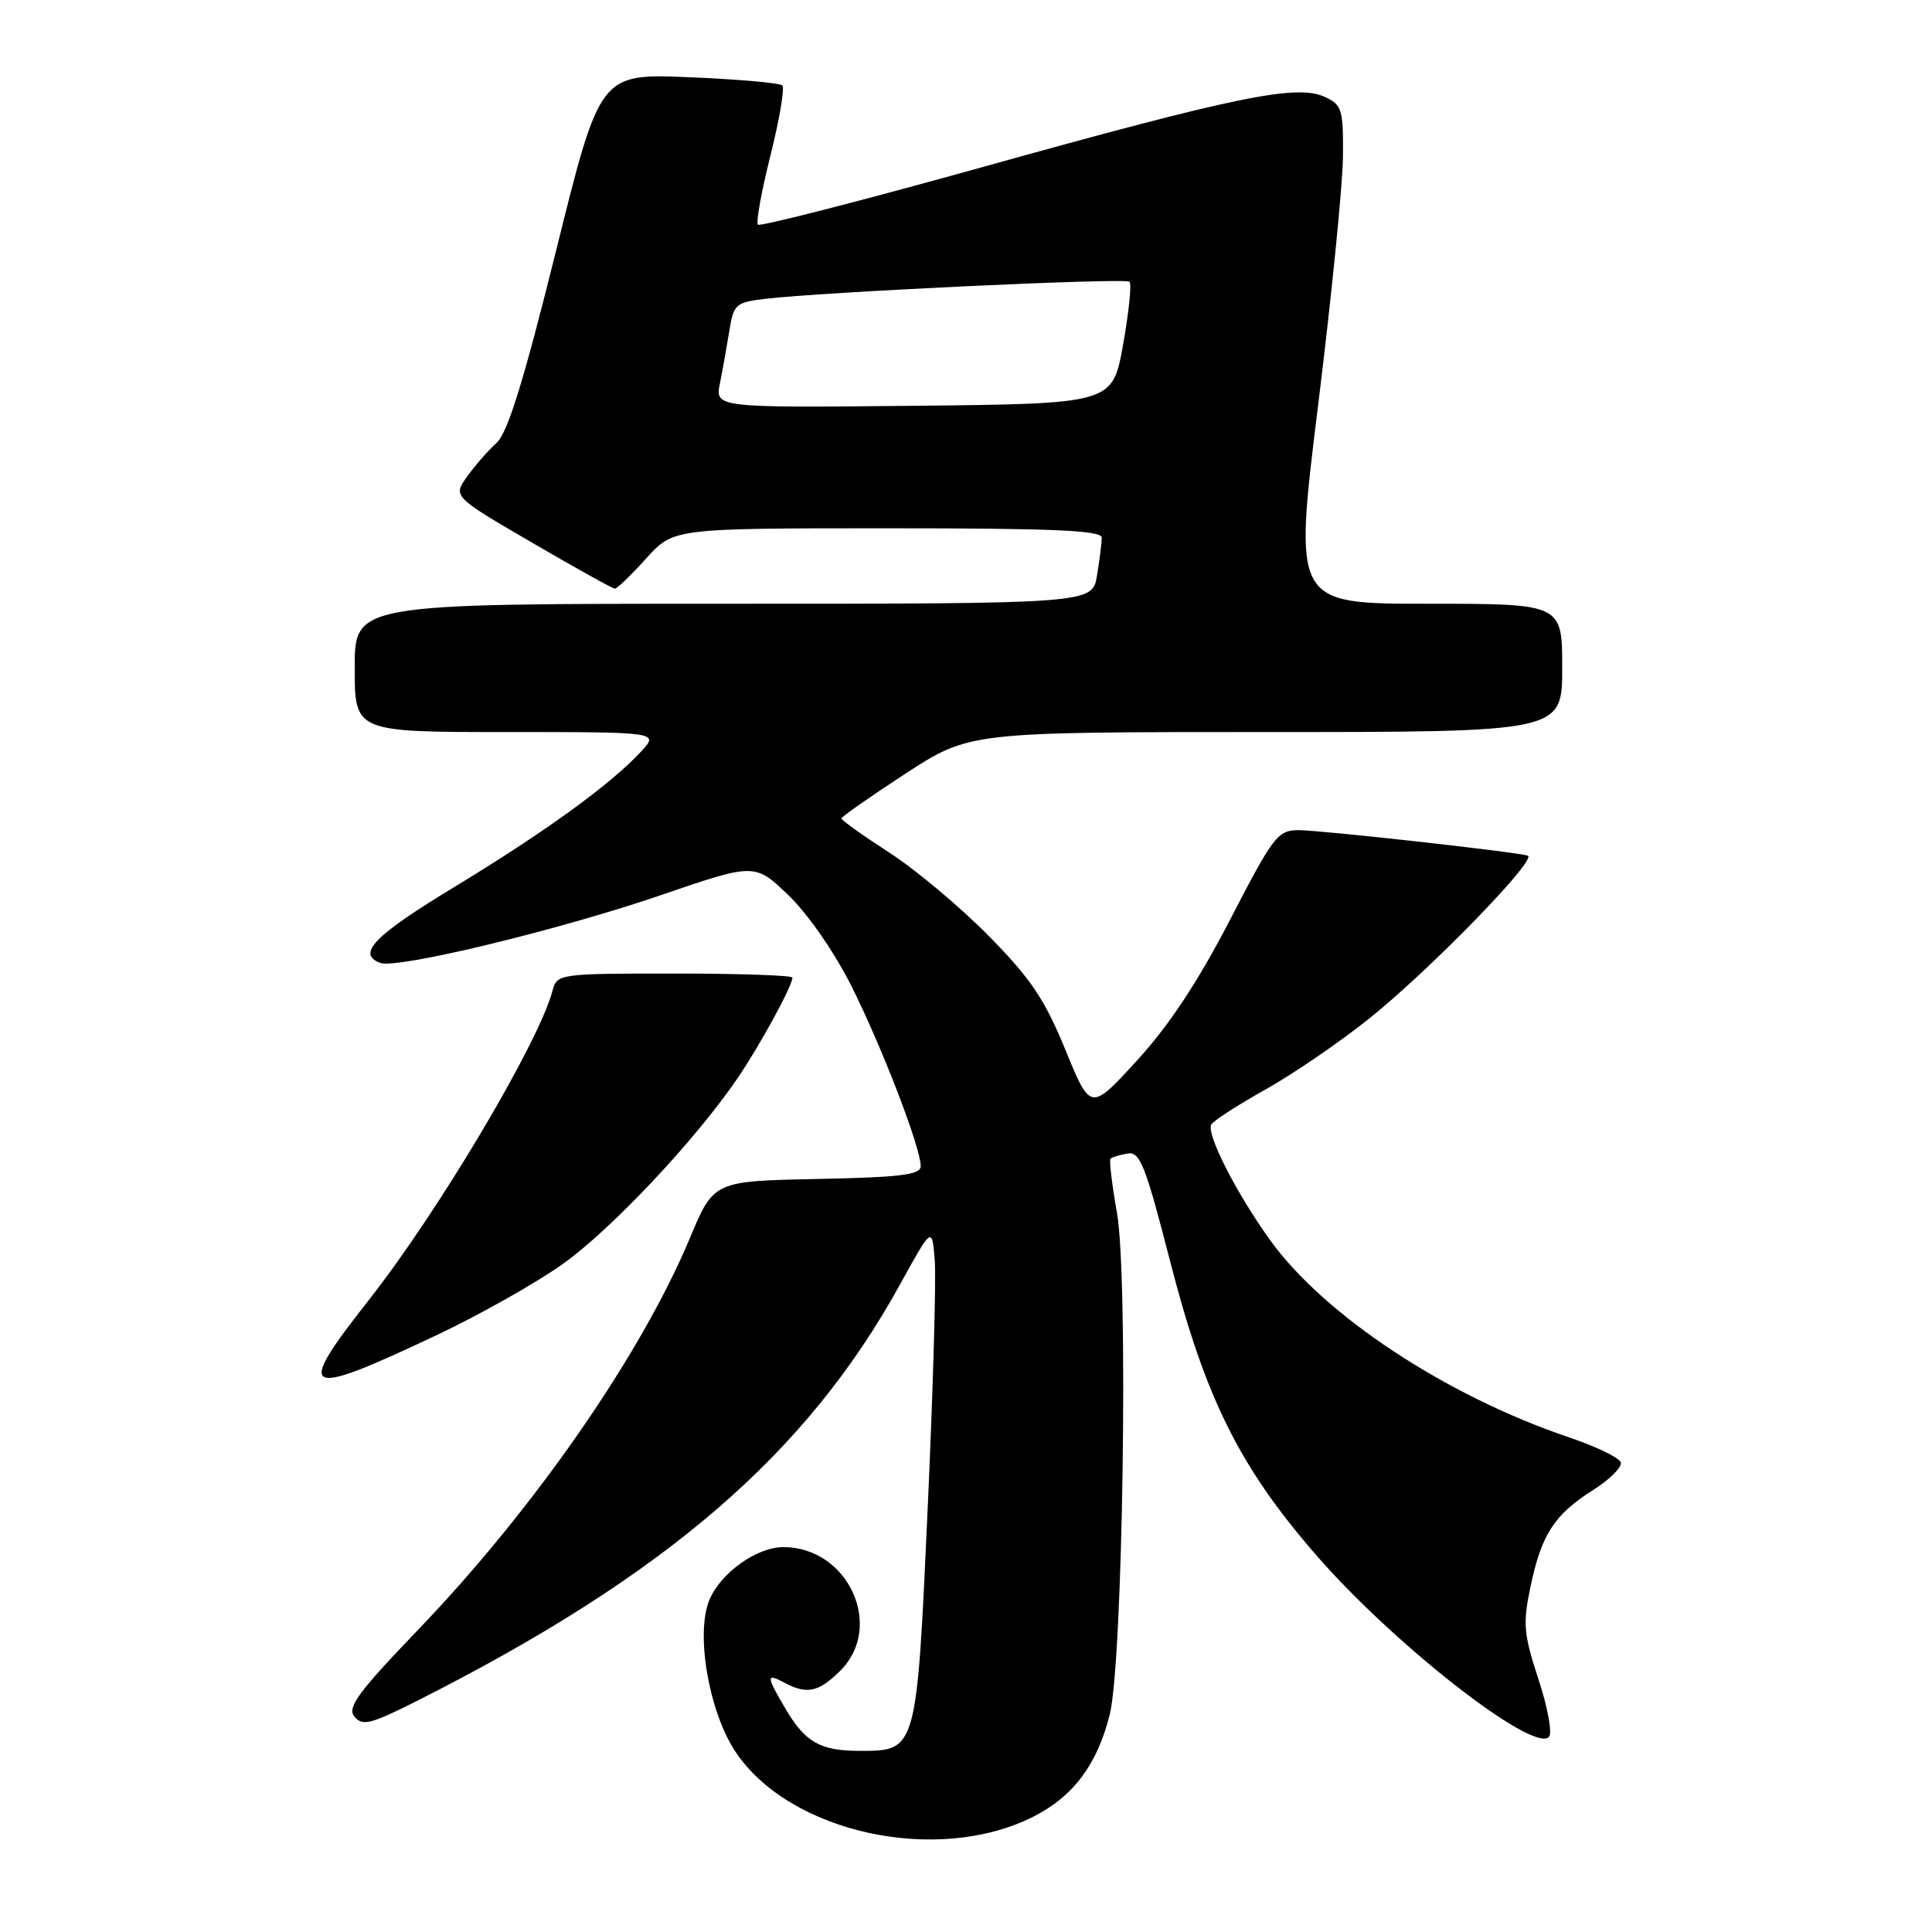 <?xml version="1.0" encoding="UTF-8" standalone="no"?>
<!DOCTYPE svg PUBLIC "-//W3C//DTD SVG 1.1//EN" "http://www.w3.org/Graphics/SVG/1.1/DTD/svg11.dtd" >
<svg xmlns="http://www.w3.org/2000/svg" xmlns:xlink="http://www.w3.org/1999/xlink" version="1.1" viewBox="0 0 256 256">
 <g >
 <path fill="currentColor"
d=" M 137.00 240.68 C 142.25 238.00 145.38 233.80 147.04 227.21 C 148.80 220.26 149.53 169.30 148.00 160.69 C 147.34 156.94 146.95 153.72 147.15 153.53 C 147.34 153.34 148.35 153.03 149.39 152.85 C 151.05 152.54 151.76 154.34 155.07 167.21 C 159.71 185.25 164.24 194.36 174.35 206.00 C 184.62 217.84 203.11 232.29 205.24 230.16 C 205.71 229.69 205.09 226.26 203.86 222.53 C 201.88 216.50 201.77 215.15 202.80 210.24 C 204.24 203.34 205.97 200.67 211.09 197.44 C 213.31 196.04 214.96 194.39 214.76 193.77 C 214.55 193.15 211.48 191.67 207.94 190.47 C 191.60 184.95 175.43 174.28 168.25 164.26 C 163.75 157.99 159.78 150.16 160.51 148.99 C 160.83 148.47 164.06 146.39 167.69 144.36 C 171.32 142.33 177.49 138.11 181.39 134.99 C 189.40 128.60 203.85 113.75 202.43 113.37 C 200.47 112.83 174.93 110.00 172.10 110.00 C 169.31 110.00 168.74 110.74 162.98 121.89 C 158.75 130.06 154.90 135.89 150.66 140.52 C 144.50 147.25 144.50 147.25 141.16 139.08 C 138.42 132.40 136.57 129.65 130.98 123.98 C 127.22 120.17 121.30 115.21 117.82 112.96 C 114.35 110.72 111.50 108.69 111.50 108.45 C 111.50 108.22 115.32 105.55 119.98 102.51 C 128.46 97.00 128.46 97.00 167.73 97.00 C 207.00 97.00 207.00 97.00 207.00 88.50 C 207.00 80.00 207.00 80.00 189.20 80.00 C 171.41 80.00 171.41 80.00 174.65 53.75 C 176.44 39.31 177.92 24.45 177.95 20.73 C 178.00 14.47 177.81 13.87 175.52 12.83 C 171.80 11.13 163.77 12.78 130.36 22.09 C 114.18 26.60 100.72 30.05 100.43 29.77 C 100.15 29.48 100.90 25.35 102.09 20.59 C 103.29 15.83 103.99 11.66 103.66 11.32 C 103.32 10.99 97.75 10.50 91.27 10.23 C 79.50 9.75 79.50 9.75 73.66 33.31 C 69.38 50.53 67.27 57.35 65.80 58.68 C 64.69 59.68 62.94 61.69 61.90 63.14 C 60.01 65.79 60.01 65.79 70.48 71.89 C 76.24 75.25 81.18 78.00 81.48 78.00 C 81.77 78.00 83.63 76.20 85.62 74.00 C 89.23 70.00 89.23 70.00 117.62 70.00 C 139.66 70.00 146.00 70.28 145.99 71.25 C 145.98 71.94 145.70 74.19 145.36 76.25 C 144.74 80.00 144.74 80.00 95.87 80.00 C 47.00 80.00 47.00 80.00 47.00 88.50 C 47.00 97.00 47.00 97.00 67.17 97.00 C 87.35 97.00 87.35 97.00 84.92 99.61 C 80.90 103.95 72.12 110.31 60.25 117.50 C 49.61 123.95 47.22 126.38 50.37 127.59 C 52.56 128.43 74.02 123.25 87.57 118.61 C 100.01 114.35 100.01 114.35 104.47 118.62 C 107.05 121.10 110.57 126.18 112.84 130.70 C 116.89 138.79 122.00 152.07 122.00 154.53 C 122.00 155.67 119.30 156.00 108.28 156.22 C 94.57 156.50 94.57 156.50 91.40 164.08 C 84.93 179.54 70.81 199.89 55.48 215.87 C 47.42 224.27 45.96 226.25 46.97 227.47 C 48.02 228.73 49.12 228.46 54.99 225.51 C 88.13 208.82 106.82 192.74 119.24 170.23 C 123.50 162.50 123.50 162.50 123.86 167.00 C 124.06 169.47 123.63 184.30 122.92 199.93 C 121.46 232.07 121.48 232.00 113.93 232.00 C 108.71 232.00 106.72 230.88 104.11 226.47 C 101.51 222.06 101.49 221.66 103.93 222.96 C 106.92 224.56 108.50 224.22 111.36 221.36 C 117.22 215.50 112.36 204.99 103.80 205.00 C 100.25 205.01 95.48 208.42 93.99 212.02 C 92.15 216.46 93.92 226.77 97.43 232.08 C 104.59 242.89 124.27 247.17 137.00 240.68 Z  M 57.86 176.91 C 63.56 174.22 71.09 169.97 74.58 167.48 C 81.01 162.89 92.04 151.18 97.66 142.97 C 100.63 138.64 105.00 130.64 105.00 129.54 C 105.00 129.24 97.98 129.00 89.41 129.00 C 74.08 129.00 73.80 129.04 73.22 131.25 C 71.44 138.08 58.12 160.51 48.85 172.29 C 38.99 184.82 40.01 185.35 57.86 176.91 Z  M 95.40 50.77 C 95.76 48.97 96.32 45.83 96.65 43.79 C 97.20 40.32 97.50 40.06 101.37 39.60 C 109.24 38.67 149.13 36.80 149.67 37.33 C 149.96 37.63 149.58 41.39 148.81 45.69 C 147.41 53.50 147.41 53.50 121.08 53.77 C 94.74 54.03 94.74 54.03 95.40 50.77 Z "/>
</g>
</svg>